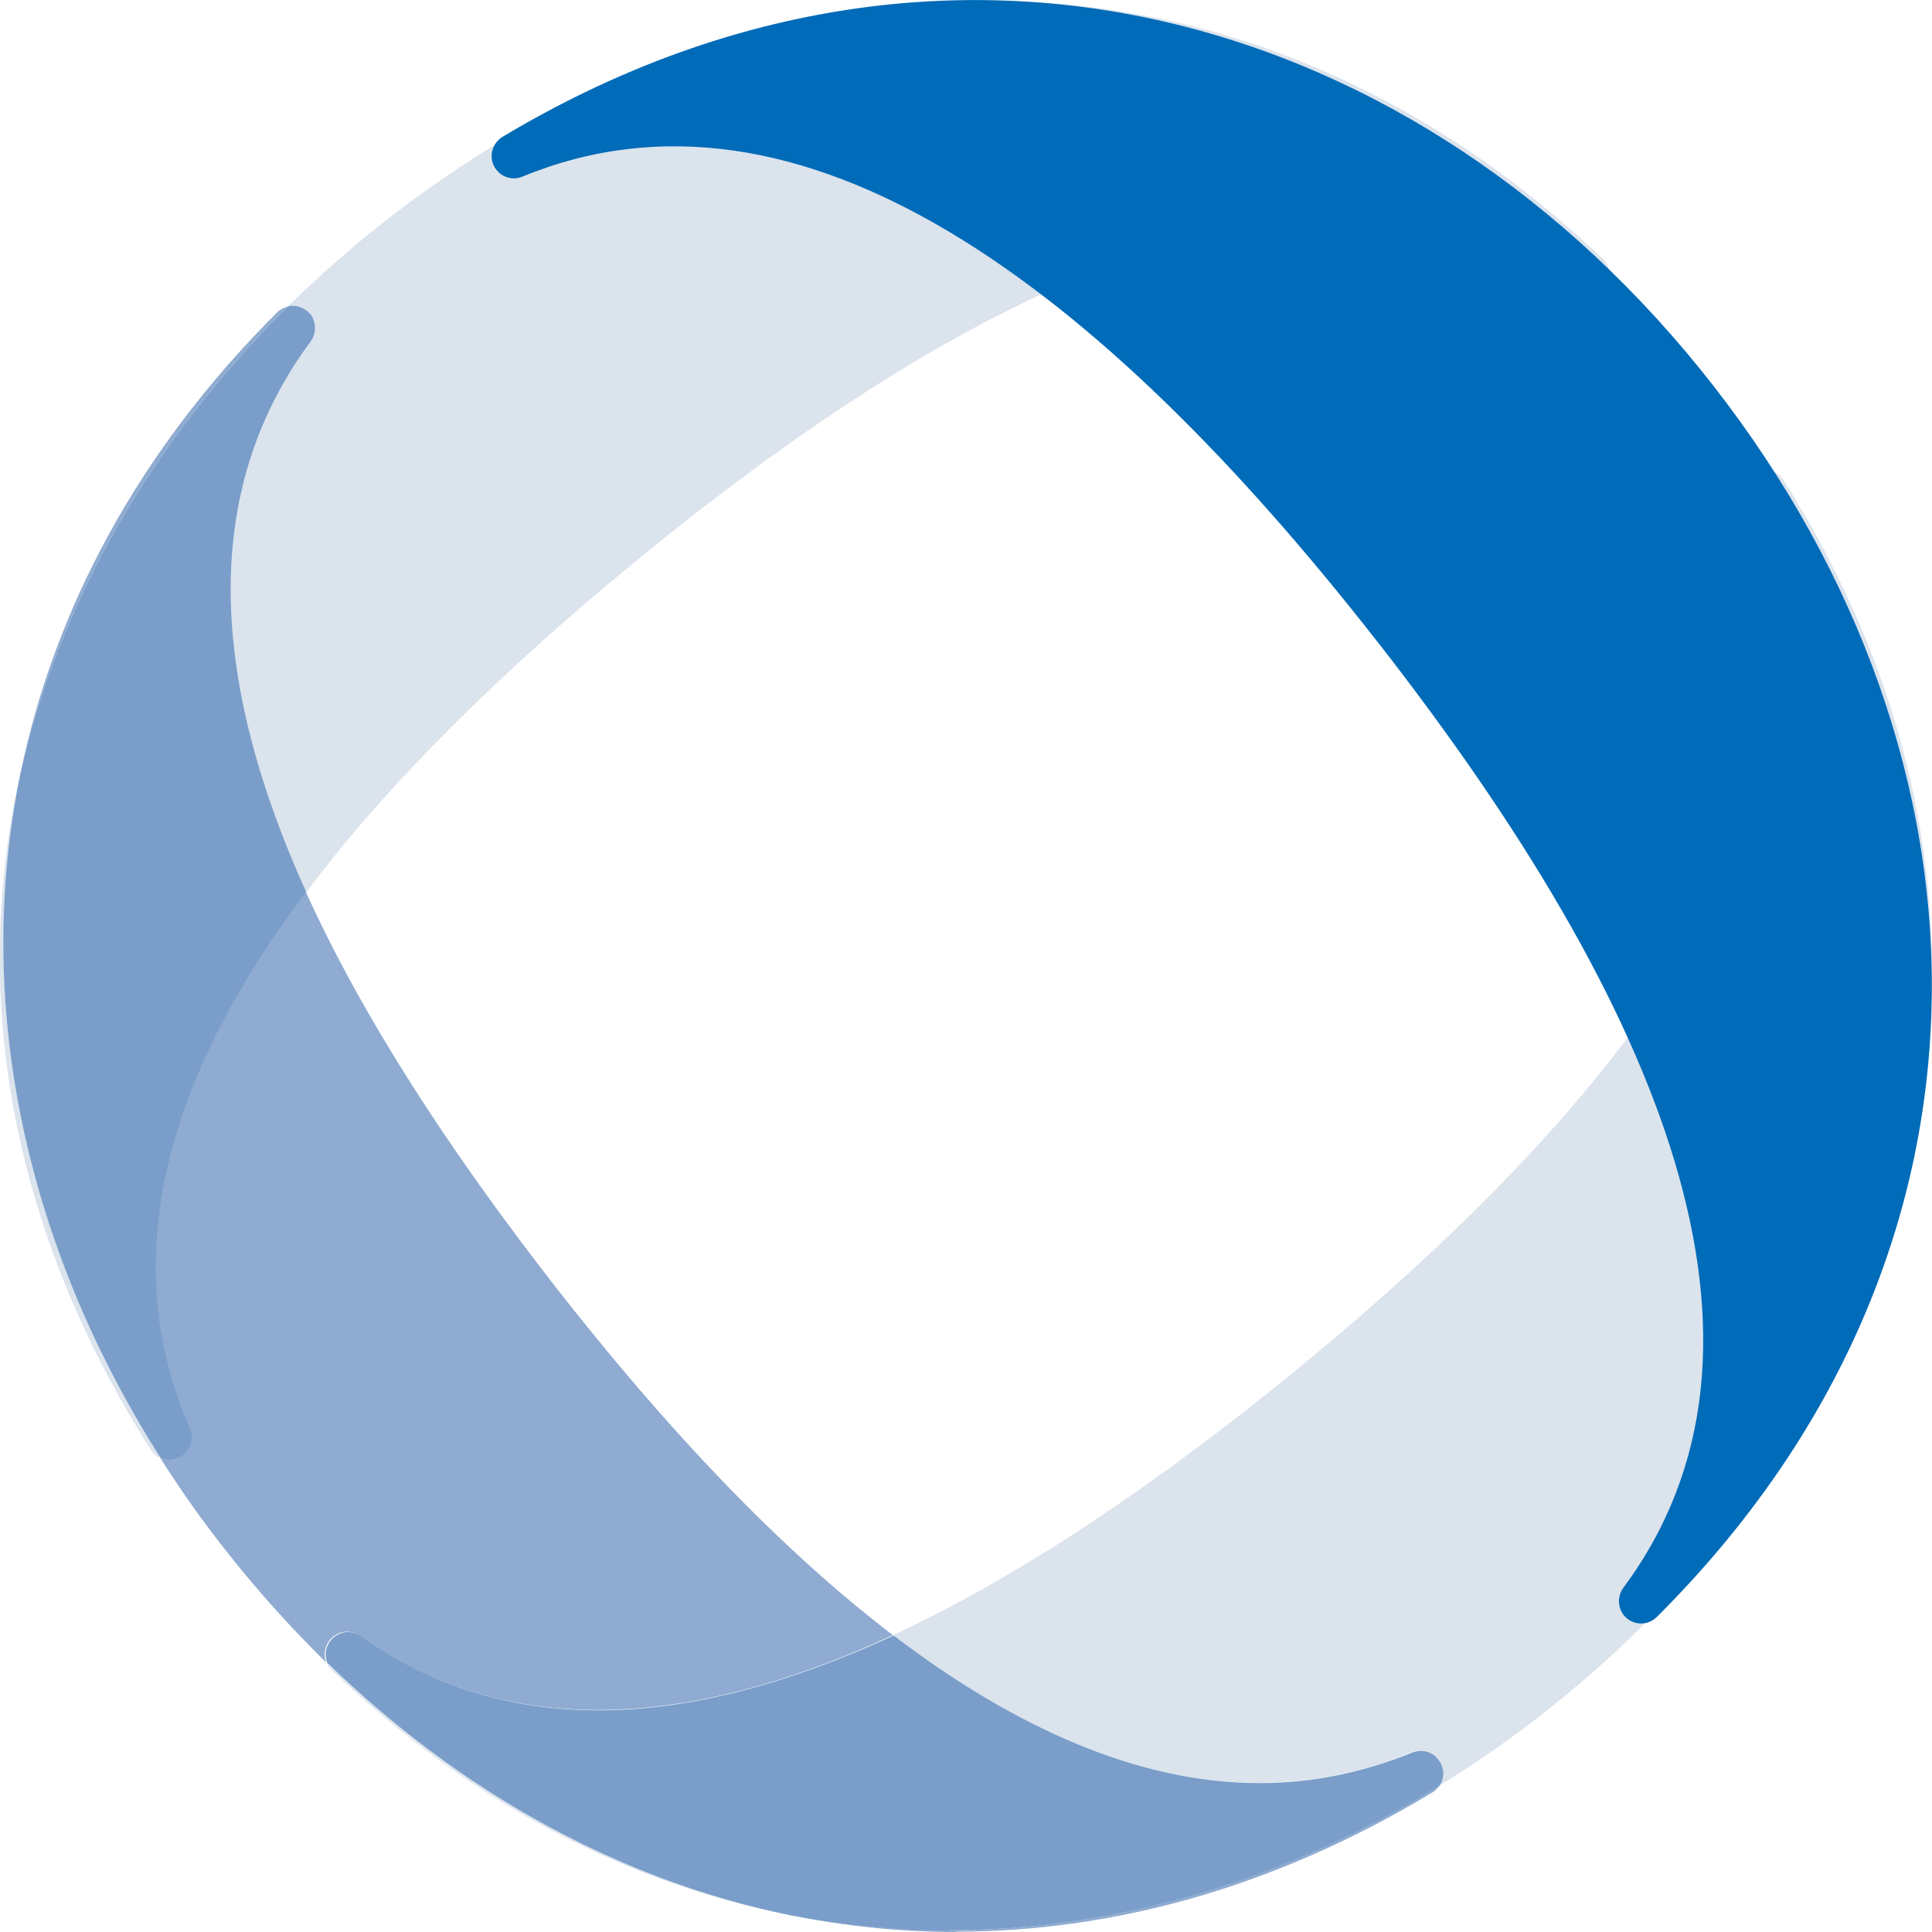<?xml version="1.0" encoding="UTF-8"?><svg id="Calque_2" xmlns="http://www.w3.org/2000/svg" xmlns:xlink="http://www.w3.org/1999/xlink" viewBox="0 0 55.78 55.77"><defs><style>.cls-1{fill:none;}.cls-2{clip-path:url(#clippath);}.cls-3{fill:#006bb8;}.cls-4{fill:#8fabd1;}.cls-5{fill:#dbe3ed;}.cls-6{fill:#7a9ec9;}.cls-7{clip-path:url(#clippath-1);}.cls-8{clip-path:url(#clippath-4);}.cls-9{clip-path:url(#clippath-3);}.cls-10{clip-path:url(#clippath-2);}.cls-11{clip-path:url(#clippath-5);}</style><clipPath id="clippath"><rect class="cls-1" x="0" width="55.78" height="55.77"/></clipPath><clipPath id="clippath-1"><rect class="cls-1" x="0" width="55.78" height="55.77"/></clipPath><clipPath id="clippath-2"><rect class="cls-1" x="0" width="55.78" height="55.77"/></clipPath><clipPath id="clippath-3"><rect class="cls-1" x="0" width="55.78" height="55.77"/></clipPath><clipPath id="clippath-4"><rect class="cls-1" x="0" width="55.78" height="55.77"/></clipPath><clipPath id="clippath-5"><rect class="cls-1" x="0" width="55.78" height="55.77"/></clipPath></defs><g id="Calque_1-2"><g><g class="cls-2"><path class="cls-4" d="m27.61,55.77c4.5,0,9.17-1.26,13.73-4.01.09-.05.16-.12.21-.2-4.42,2.71-9.28,4.17-14.16,4.17-1.53,0-3.07-.14-4.59-.44,1.57.32,3.18.49,4.8.49m-10.34-6.41c2.66,0,5.52-.77,8.52-2.16-3.29-2.51-6.56-5.98-9.76-10.08-3.06-3.93-5.55-7.76-7.19-11.38-3.95,5.27-5.53,10.53-3.35,15.49.12.27.04.58-.18.76h0c-.12.1-.27.15-.41.15-.09,0-.18-.02-.26-.05.56.88,1.17,1.75,1.83,2.59.93,1.19,1.92,2.29,2.96,3.31-.1-.25-.03-.55.19-.74h0c.12-.1.26-.15.41-.15.13,0,.26.04.37.12,2.08,1.47,4.39,2.14,6.86,2.14M.6,22.28c1.13-4.96,3.81-9.58,7.71-13.43-.11.03-.22.08-.31.17C3.98,13.03,1.58,17.59.6,22.28"/></g><g class="cls-7"><path class="cls-5" d="m4.64,42.1C.74,35.97-.78,28.98.6,22.28c-1.43,6.26-.39,13.06,3.75,19.57.07.11.17.2.29.25m4.21-16.35c2.4-3.2,5.68-6.41,9.52-9.56,7.27-5.96,14.24-9.85,20.22-9.85,2.48,0,4.78.67,6.87,2.14.11.08.24.12.37.12.15,0,.29-.05.41-.15.3-.25.32-.7.04-.97C40.9,2.36,34.69.02,28.49.02S15.92,2.44,10.57,6.82c-.79.65-1.55,1.33-2.26,2.03.05-.01.1-.02.15-.02.19,0,.38.08.51.25.18.23.18.55,0,.78-3.24,4.37-2.87,9.84-.13,15.89"/></g><g class="cls-10"><path class="cls-6" d="m4.9,42.15c.14,0,.29-.05.41-.15h0c.22-.19.3-.5.18-.76-2.18-4.96-.61-10.22,3.35-15.49-2.74-6.05-3.11-11.52.13-15.89.17-.23.17-.55,0-.78-.13-.16-.32-.25-.51-.25-.05,0-.1,0-.15.02-3.9,3.85-6.58,8.47-7.71,13.43-1.39,6.7.14,13.69,4.04,19.82.08.04.17.05.26.05"/></g><g class="cls-9"><path class="cls-5" d="m22.81,55.29c-4.94-1.01-9.53-3.55-13.38-7.29.03.09.09.16.16.23,4.05,3.87,8.58,6.16,13.22,7.06m18.74-3.73c1.24-.76,2.44-1.62,3.6-2.57,10.59-8.69,14.3-22.54,6.34-35.13-.12-.2-.33-.3-.55-.3-.14,0-.29.05-.41.15h0c-.22.19-.3.5-.18.76,3.5,7.97-2.7,16.7-12.87,25.04-4.03,3.3-7.97,5.97-11.7,7.7,3.54,2.7,7.09,4.26,10.58,4.26,1.48,0,2.94-.28,4.39-.88.08-.03.16-.05.25-.05.19,0,.38.09.51.25h0c.18.23.18.54.03.76"/></g><g class="cls-8"><path class="cls-6" d="m27.4,55.73c4.87,0,9.73-1.45,14.16-4.17.15-.22.15-.53-.03-.75h0c-.12-.17-.31-.26-.51-.26-.08,0-.17.02-.25.05-1.45.59-2.92.88-4.39.88-3.49,0-7.04-1.57-10.58-4.26-3,1.38-5.86,2.16-8.52,2.16-2.48,0-4.78-.67-6.86-2.14-.11-.08-.24-.12-.37-.12-.15,0-.29.05-.41.15h0c-.23.19-.29.48-.19.74,3.85,3.74,8.44,6.28,13.38,7.29,1.52.29,3.06.44,4.59.44"/></g><g class="cls-11"><path class="cls-3" d="m39.81,18.58c8.17,10.48,12.24,20.28,7.06,27.26-.17.23-.17.55,0,.78h0c.24.31.69.34.97.06,10.55-10.52,10.05-24.74,1.63-35.54C41.05.34,27.29-3.7,14.51,3.95c-.33.2-.42.65-.18.95h0c.18.23.49.31.75.2,8.05-3.31,16.63,3.1,24.72,13.47"/></g></g></g></svg>